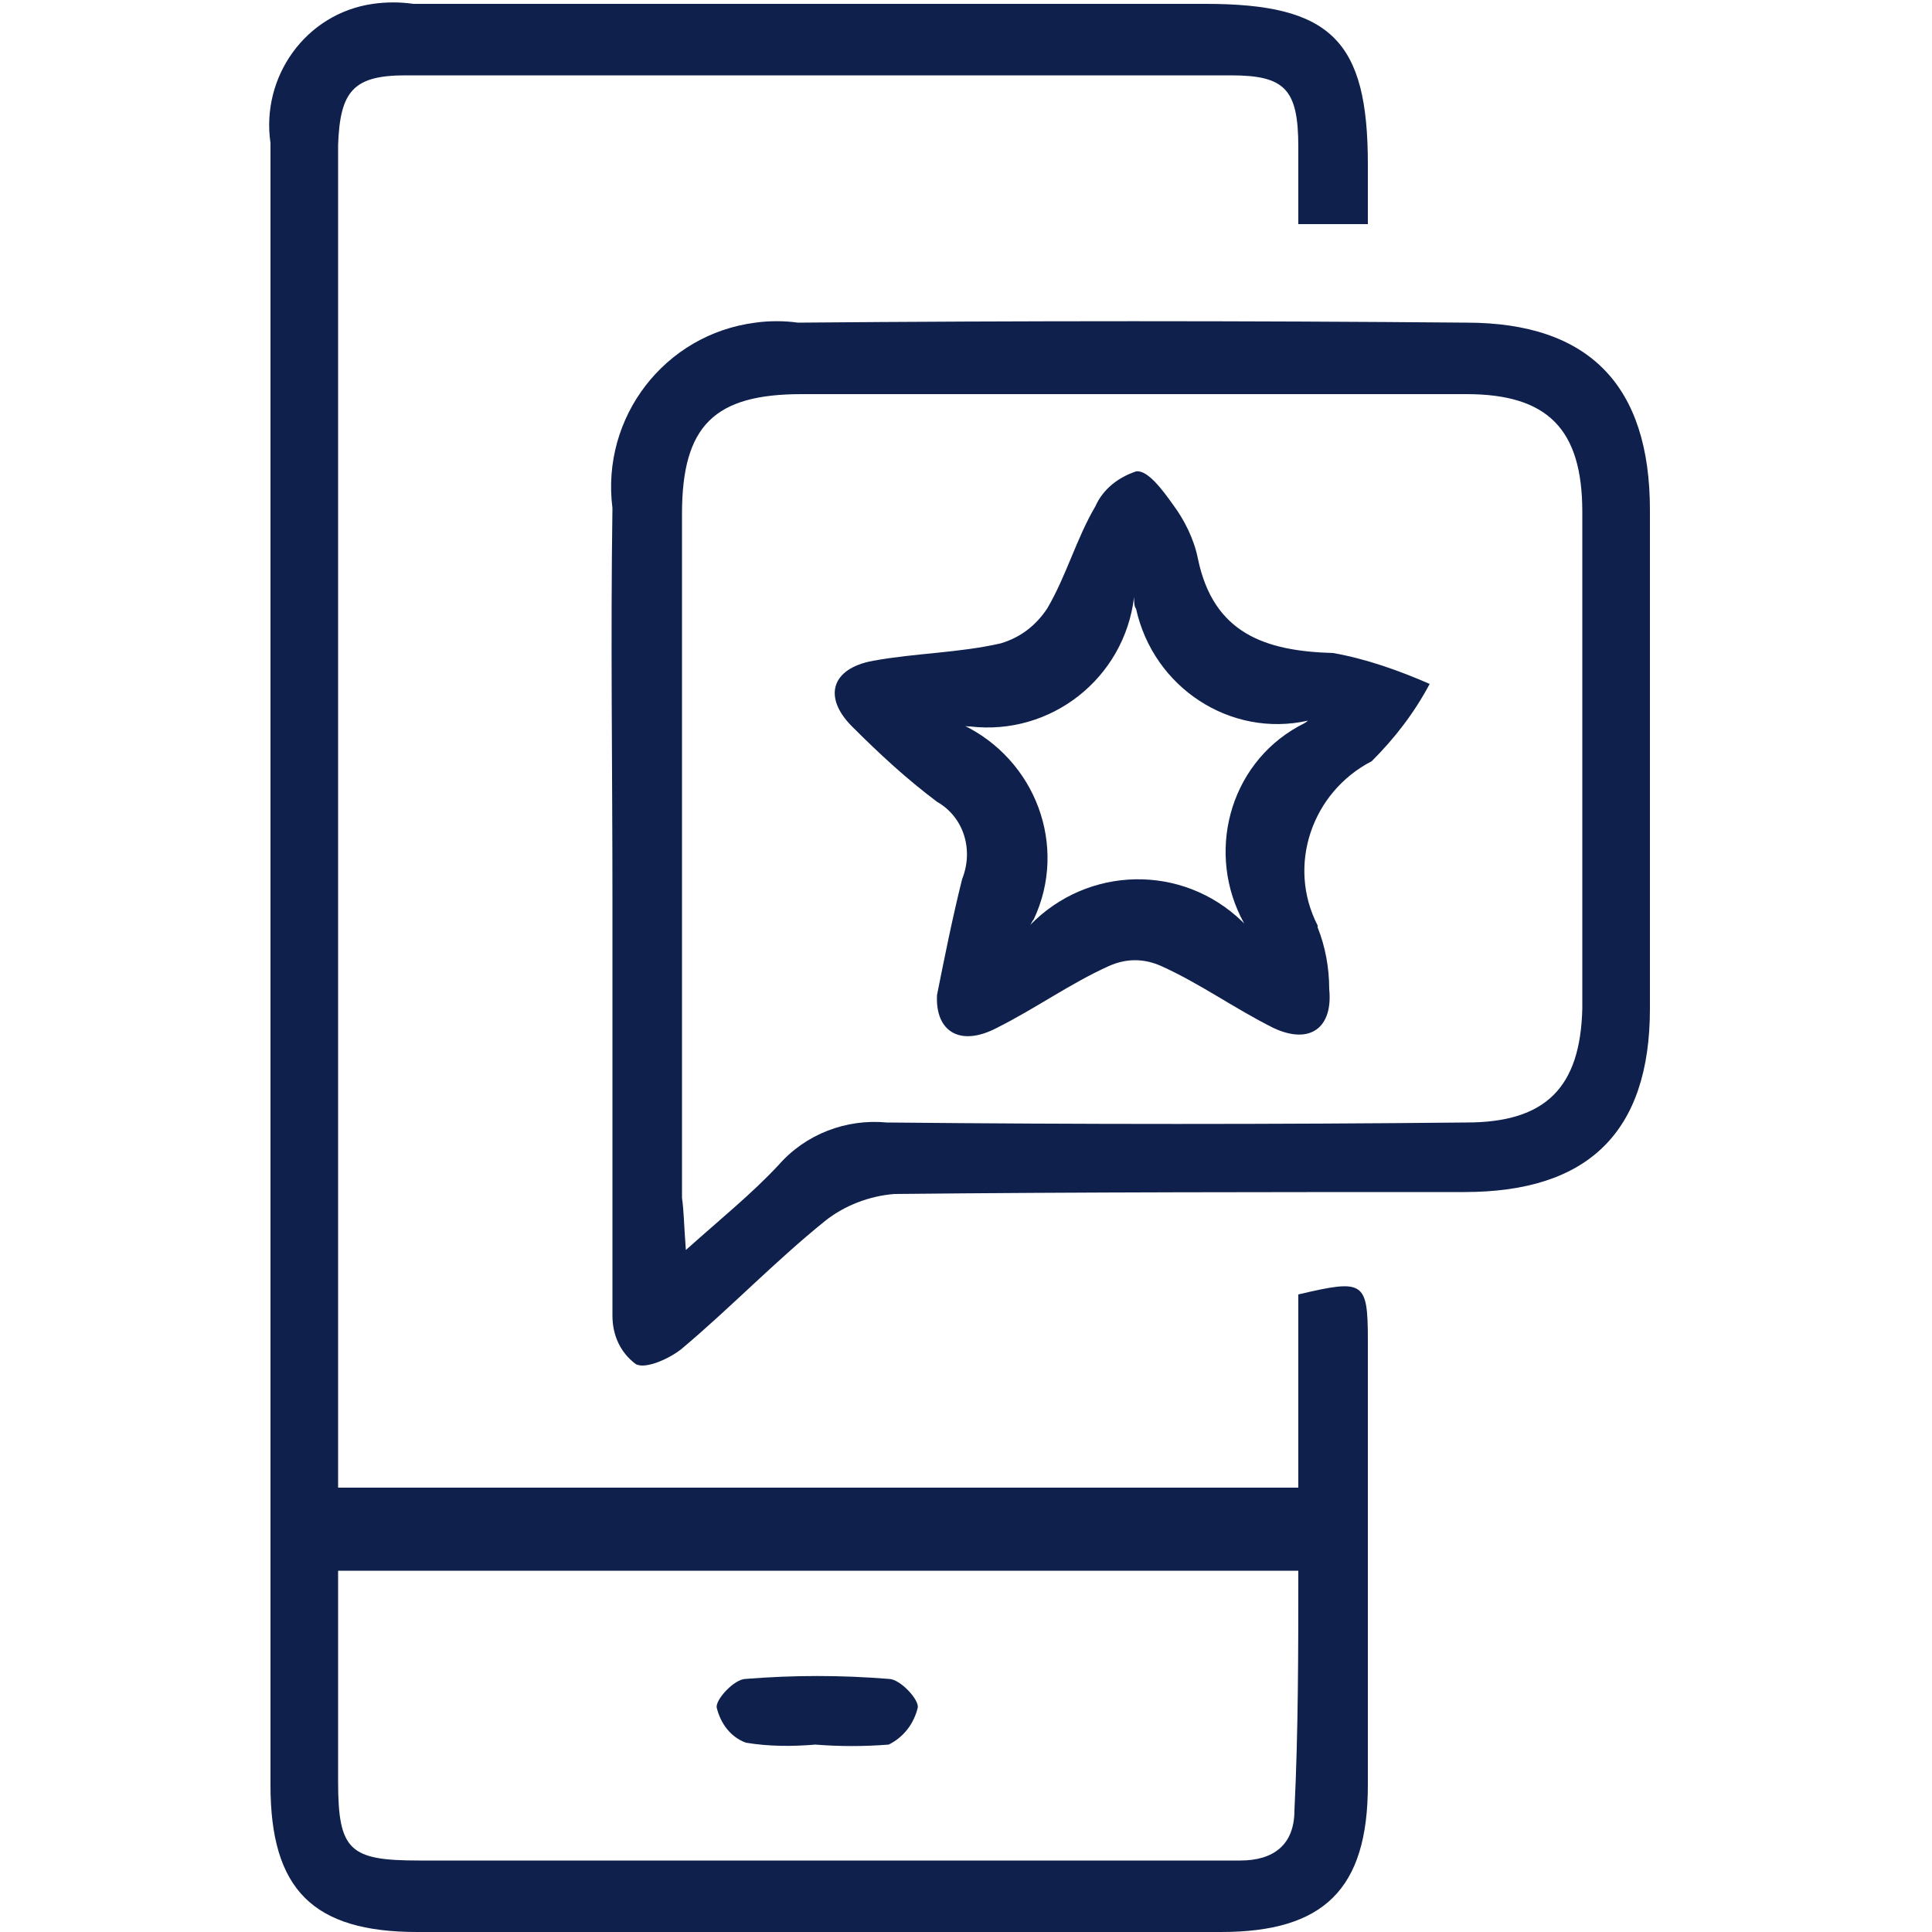 <?xml version="1.0" encoding="utf-8"?>
<!-- Generator: Adobe Illustrator 24.3.0, SVG Export Plug-In . SVG Version: 6.00 Build 0)  -->
<svg version="1.1" id="Layer_1" xmlns="http://www.w3.org/2000/svg" xmlns:xlink="http://www.w3.org/1999/xlink" x="0px" y="0px"
	 viewBox="0 0 100 100" style="enable-background:new 0 0 100 100;" xml:space="preserve">
<style type="text/css">
	.st0{fill:#0E204B;}
</style>
<g id="myrevews" transform="translate(-14.5)">
	<path id="Path_33" class="st0" d="M81.7,77V67c3.4-0.8,3.6-0.7,3.6,2.4v23c0,5.4-2.3,7.6-7.6,7.6H36.1c-5.4,0-7.6-2.2-7.6-7.6v-85
		C28,4,30.3,0.7,33.8,0.2c0.7-0.1,1.4-0.1,2.1,0h41c6.5,0,8.4,1.9,8.4,8.3v3.1h-3.6v-4c0-3-0.7-3.7-3.5-3.7H35.5
		c-2.7,0-3.4,0.8-3.5,3.6v69.5C48.6,77,65,77,81.7,77z M81.7,81.3H32v10.9c0,3.6,0.6,4.1,4.2,4.1h42.5c1.7,0,2.8-0.8,2.8-2.6
		C81.7,89.6,81.7,85.5,81.7,81.3L81.7,81.3z"/>
	<path id="Path_34" class="st0" d="M46.2,46.5c0-6.7-0.1-13.5,0-20.2c-0.6-4.7,2.7-9,7.4-9.6c0.7-0.1,1.5-0.1,2.2,0
		c11.6-0.1,23.2-0.1,34.6,0c6.4,0,9.5,3.3,9.5,9.7v25.8c0,6.4-3.2,9.5-9.6,9.5c-9.9,0-19.8,0-29.5,0.1c-1.3,0.1-2.6,0.6-3.6,1.4
		c-2.6,2.1-4.9,4.5-7.4,6.6c-0.6,0.5-1.9,1.1-2.4,0.8c-0.8-0.6-1.2-1.5-1.2-2.5L46.2,46.5z M50,64.7c1.9-1.7,3.4-2.9,4.8-4.4
		c1.4-1.6,3.5-2.4,5.6-2.2c10,0.1,20.1,0.1,30,0c4.1,0,5.9-1.8,6-5.9V26.5c0-4.3-1.8-6.1-6-6.1H56c-4.5,0-6.2,1.6-6.2,6.2v35.4
		C49.9,62.7,49.9,63.4,50,64.7L50,64.7z"/>
	<path id="Path_35" class="st0" d="M56.7,90.3c-1.2,0.1-2.4,0.1-3.6-0.1c-0.8-0.3-1.3-1-1.5-1.8c-0.1-0.4,0.9-1.5,1.5-1.5
		c2.5-0.2,4.9-0.2,7.4,0c0.6,0,1.6,1.1,1.5,1.5c-0.2,0.8-0.7,1.5-1.5,1.9C59.2,90.4,58,90.4,56.7,90.3z"/>
	<path id="Path_36" class="st0" d="M63,51.5c0.4-2,0.8-4,1.3-6c0.6-1.5,0.1-3.2-1.3-4c-1.6-1.2-3-2.5-4.4-3.9
		c-1.5-1.5-1.1-3,1.1-3.4c2.2-0.4,4.4-0.4,6.6-0.9c1-0.3,1.8-0.9,2.4-1.8c1-1.7,1.5-3.6,2.5-5.3c0.4-0.9,1.2-1.5,2.1-1.8
		c0.6-0.1,1.4,1,1.9,1.7c0.6,0.8,1.1,1.8,1.3,2.8c0.8,3.9,3.5,4.8,7,4.9c1.7,0.3,3.4,0.9,5,1.6c-0.8,1.5-1.8,2.8-3,4
		c-3.1,1.6-4.4,5.4-2.8,8.5c0,0,0,0,0,0.1c0.4,1,0.6,2.1,0.6,3.2c0.2,2-1,2.9-2.9,2c-2-1-3.8-2.3-5.8-3.2c-0.9-0.4-1.8-0.4-2.7,0
		c-2,0.9-3.8,2.2-5.8,3.2C64.2,54.2,62.9,53.4,63,51.5z M73.2,30.9c-0.5,4.2-4.3,7.2-8.5,6.7c-0.1,0-0.3,0-0.4-0.1
		c3.8,1.8,5.5,6.3,3.7,10.1c-0.1,0.1-0.1,0.2-0.2,0.3c3-3.1,7.9-3.2,11-0.2c0,0,0.1,0.1,0.1,0.1c-2-3.6-0.8-8.2,2.8-10.2
		c0.2-0.1,0.4-0.2,0.5-0.3c-4,0.9-8-1.7-8.9-5.8C73.2,31.4,73.2,31.1,73.2,30.9z"/>
</g>
</svg>
